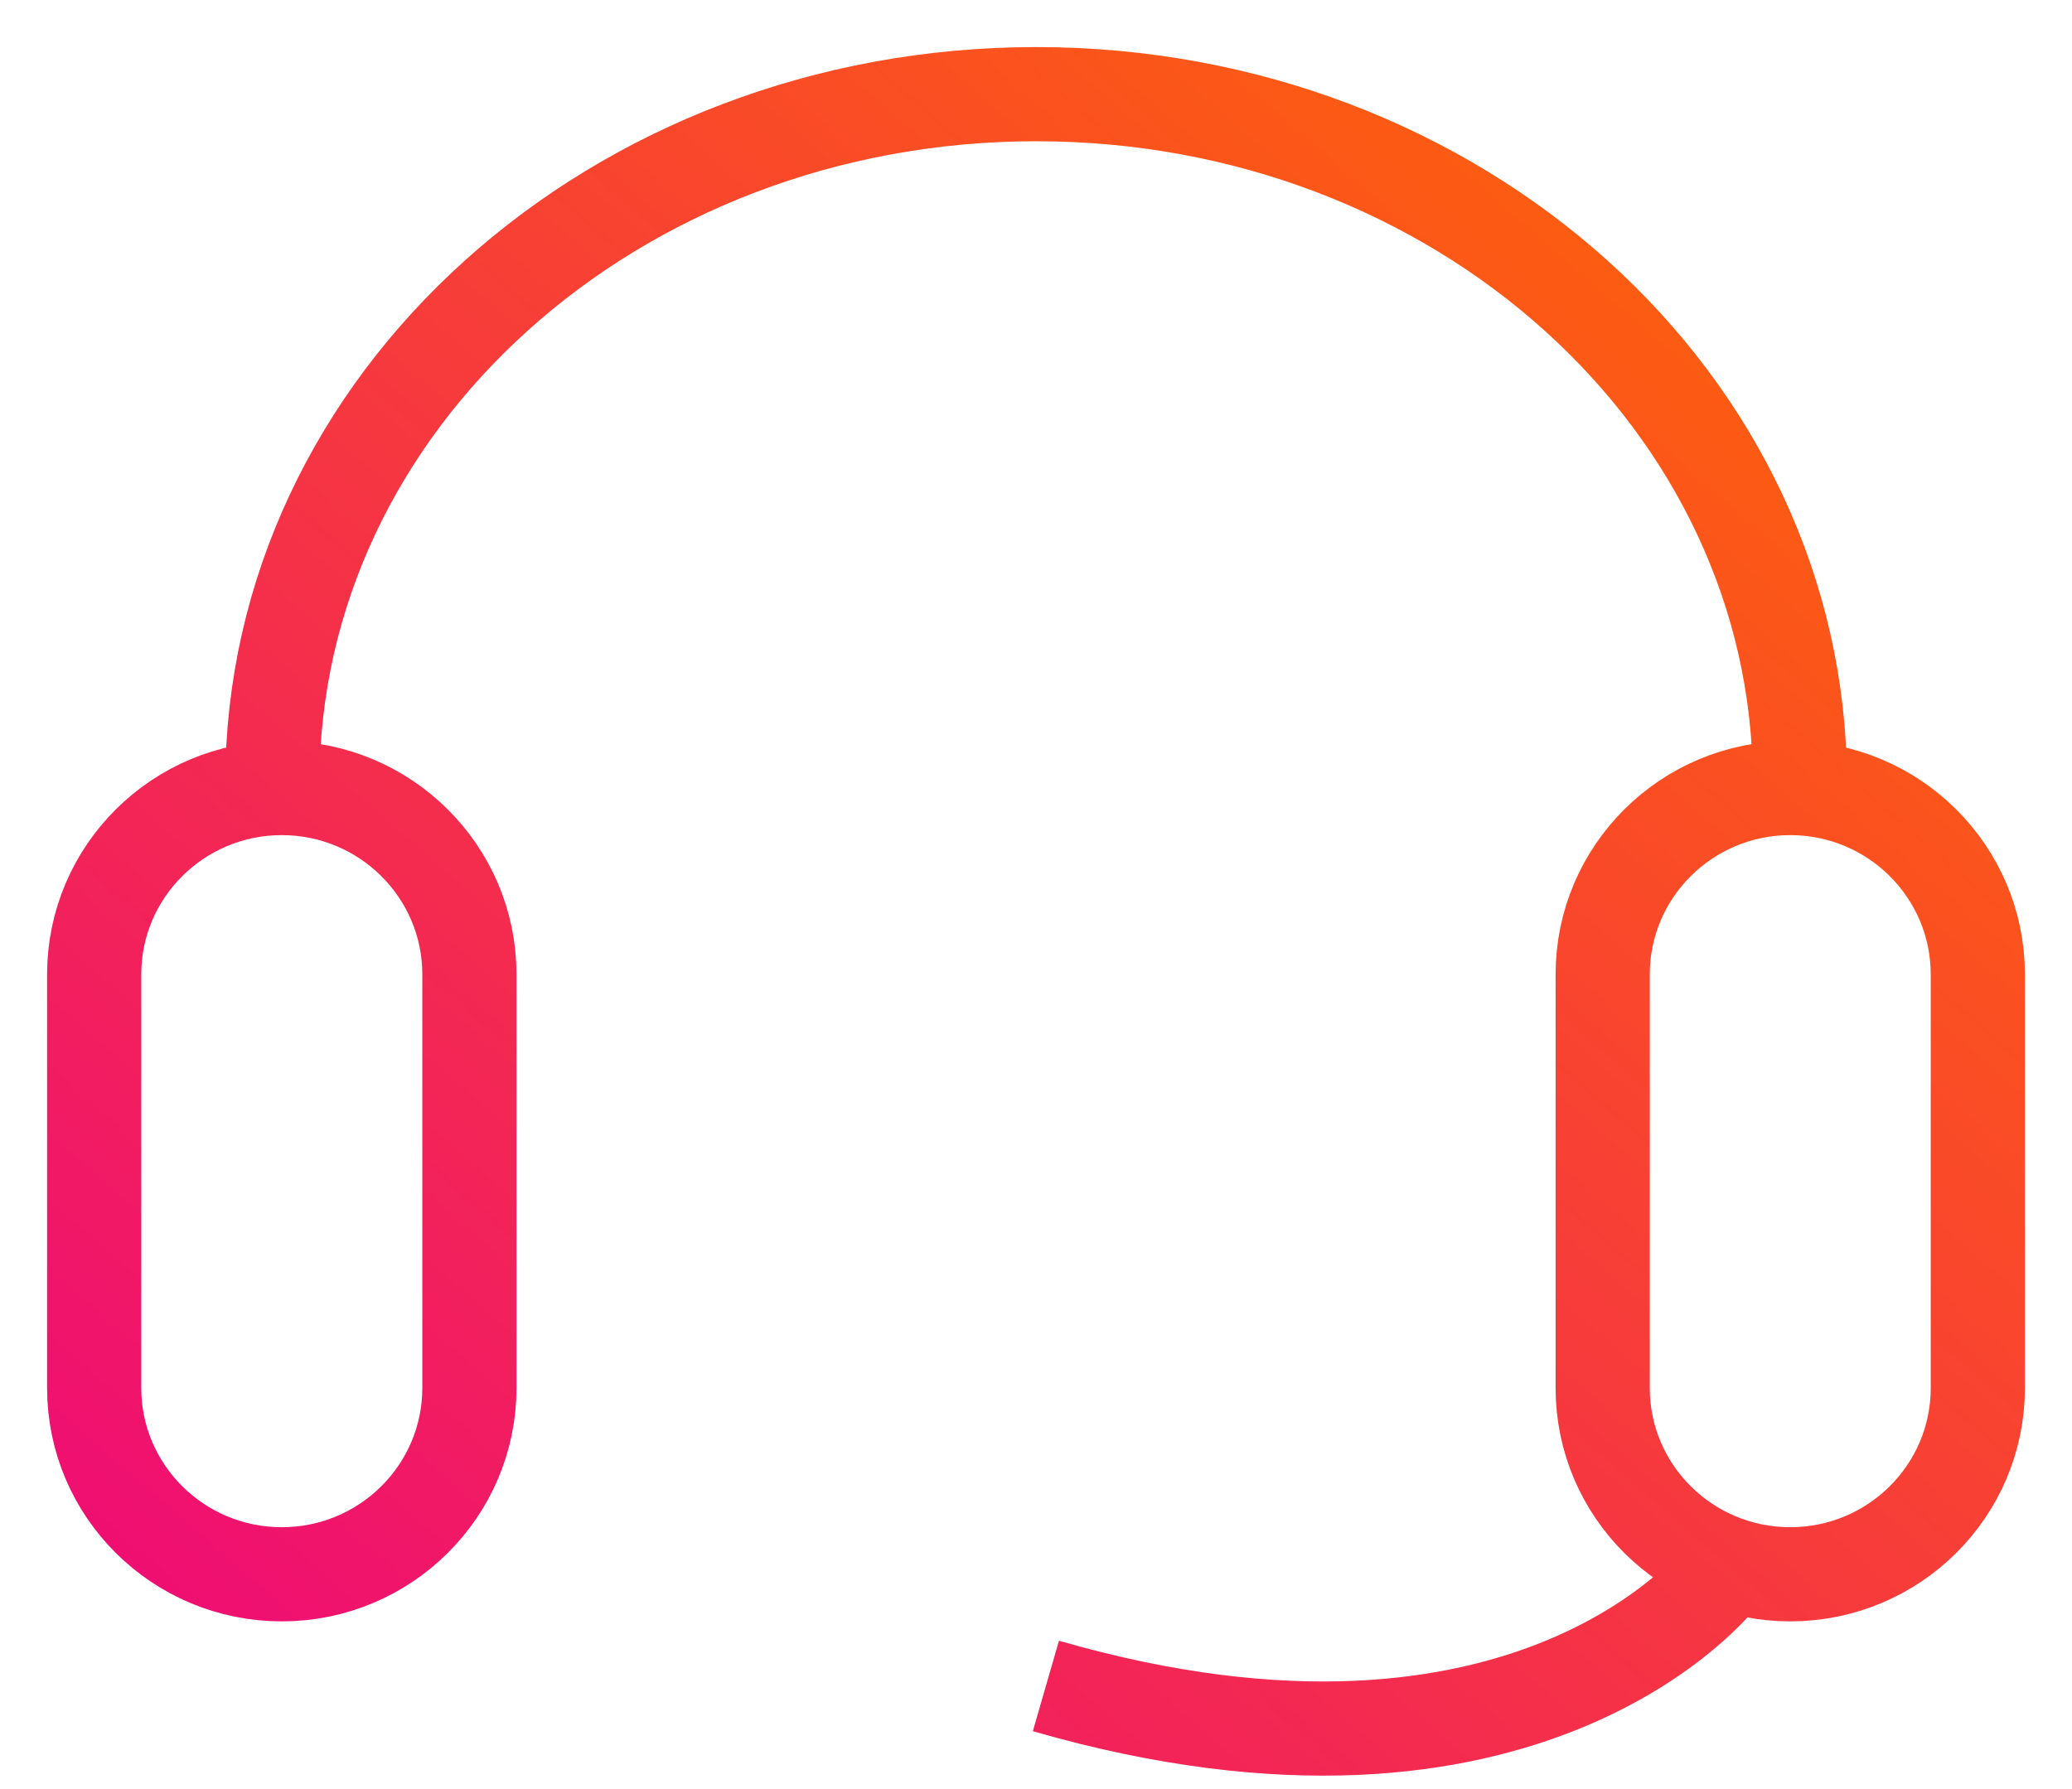<svg width="22" height="19" viewBox="0 0 22 19" fill="none" xmlns="http://www.w3.org/2000/svg">
<path d="M2.892 8.314C2.892 4.271 6.523 1 11.002 1C15.481 1 19.111 4.271 19.111 8.314M18.271 16.74C18.271 16.74 16.257 19.391 11.105 17.905M2.992 16.719C1.892 16.719 1 15.833 1 14.741V10.348C1 9.256 1.892 8.369 2.992 8.369C4.091 8.369 4.984 9.256 4.984 10.348V14.741C4.984 15.833 4.091 16.719 2.992 16.719ZM19.008 16.719C17.909 16.719 17.017 15.833 17.017 14.741V10.348C17.017 9.256 17.909 8.369 19.008 8.369C20.108 8.369 21 9.256 21 10.348V14.741C21 15.833 20.108 16.719 19.008 16.719Z" stroke="url(#paint0_linear_3530_20094)" stroke-miterlimit="10"/>
<defs>
<linearGradient id="paint0_linear_3530_20094" x1="21" y1="1" x2="3.816" y2="20.801" gradientUnits="userSpaceOnUse">
<stop stop-color="#FF6A00"/>
<stop offset="1" stop-color="#EE0979"/>
</linearGradient>
</defs>
</svg>
